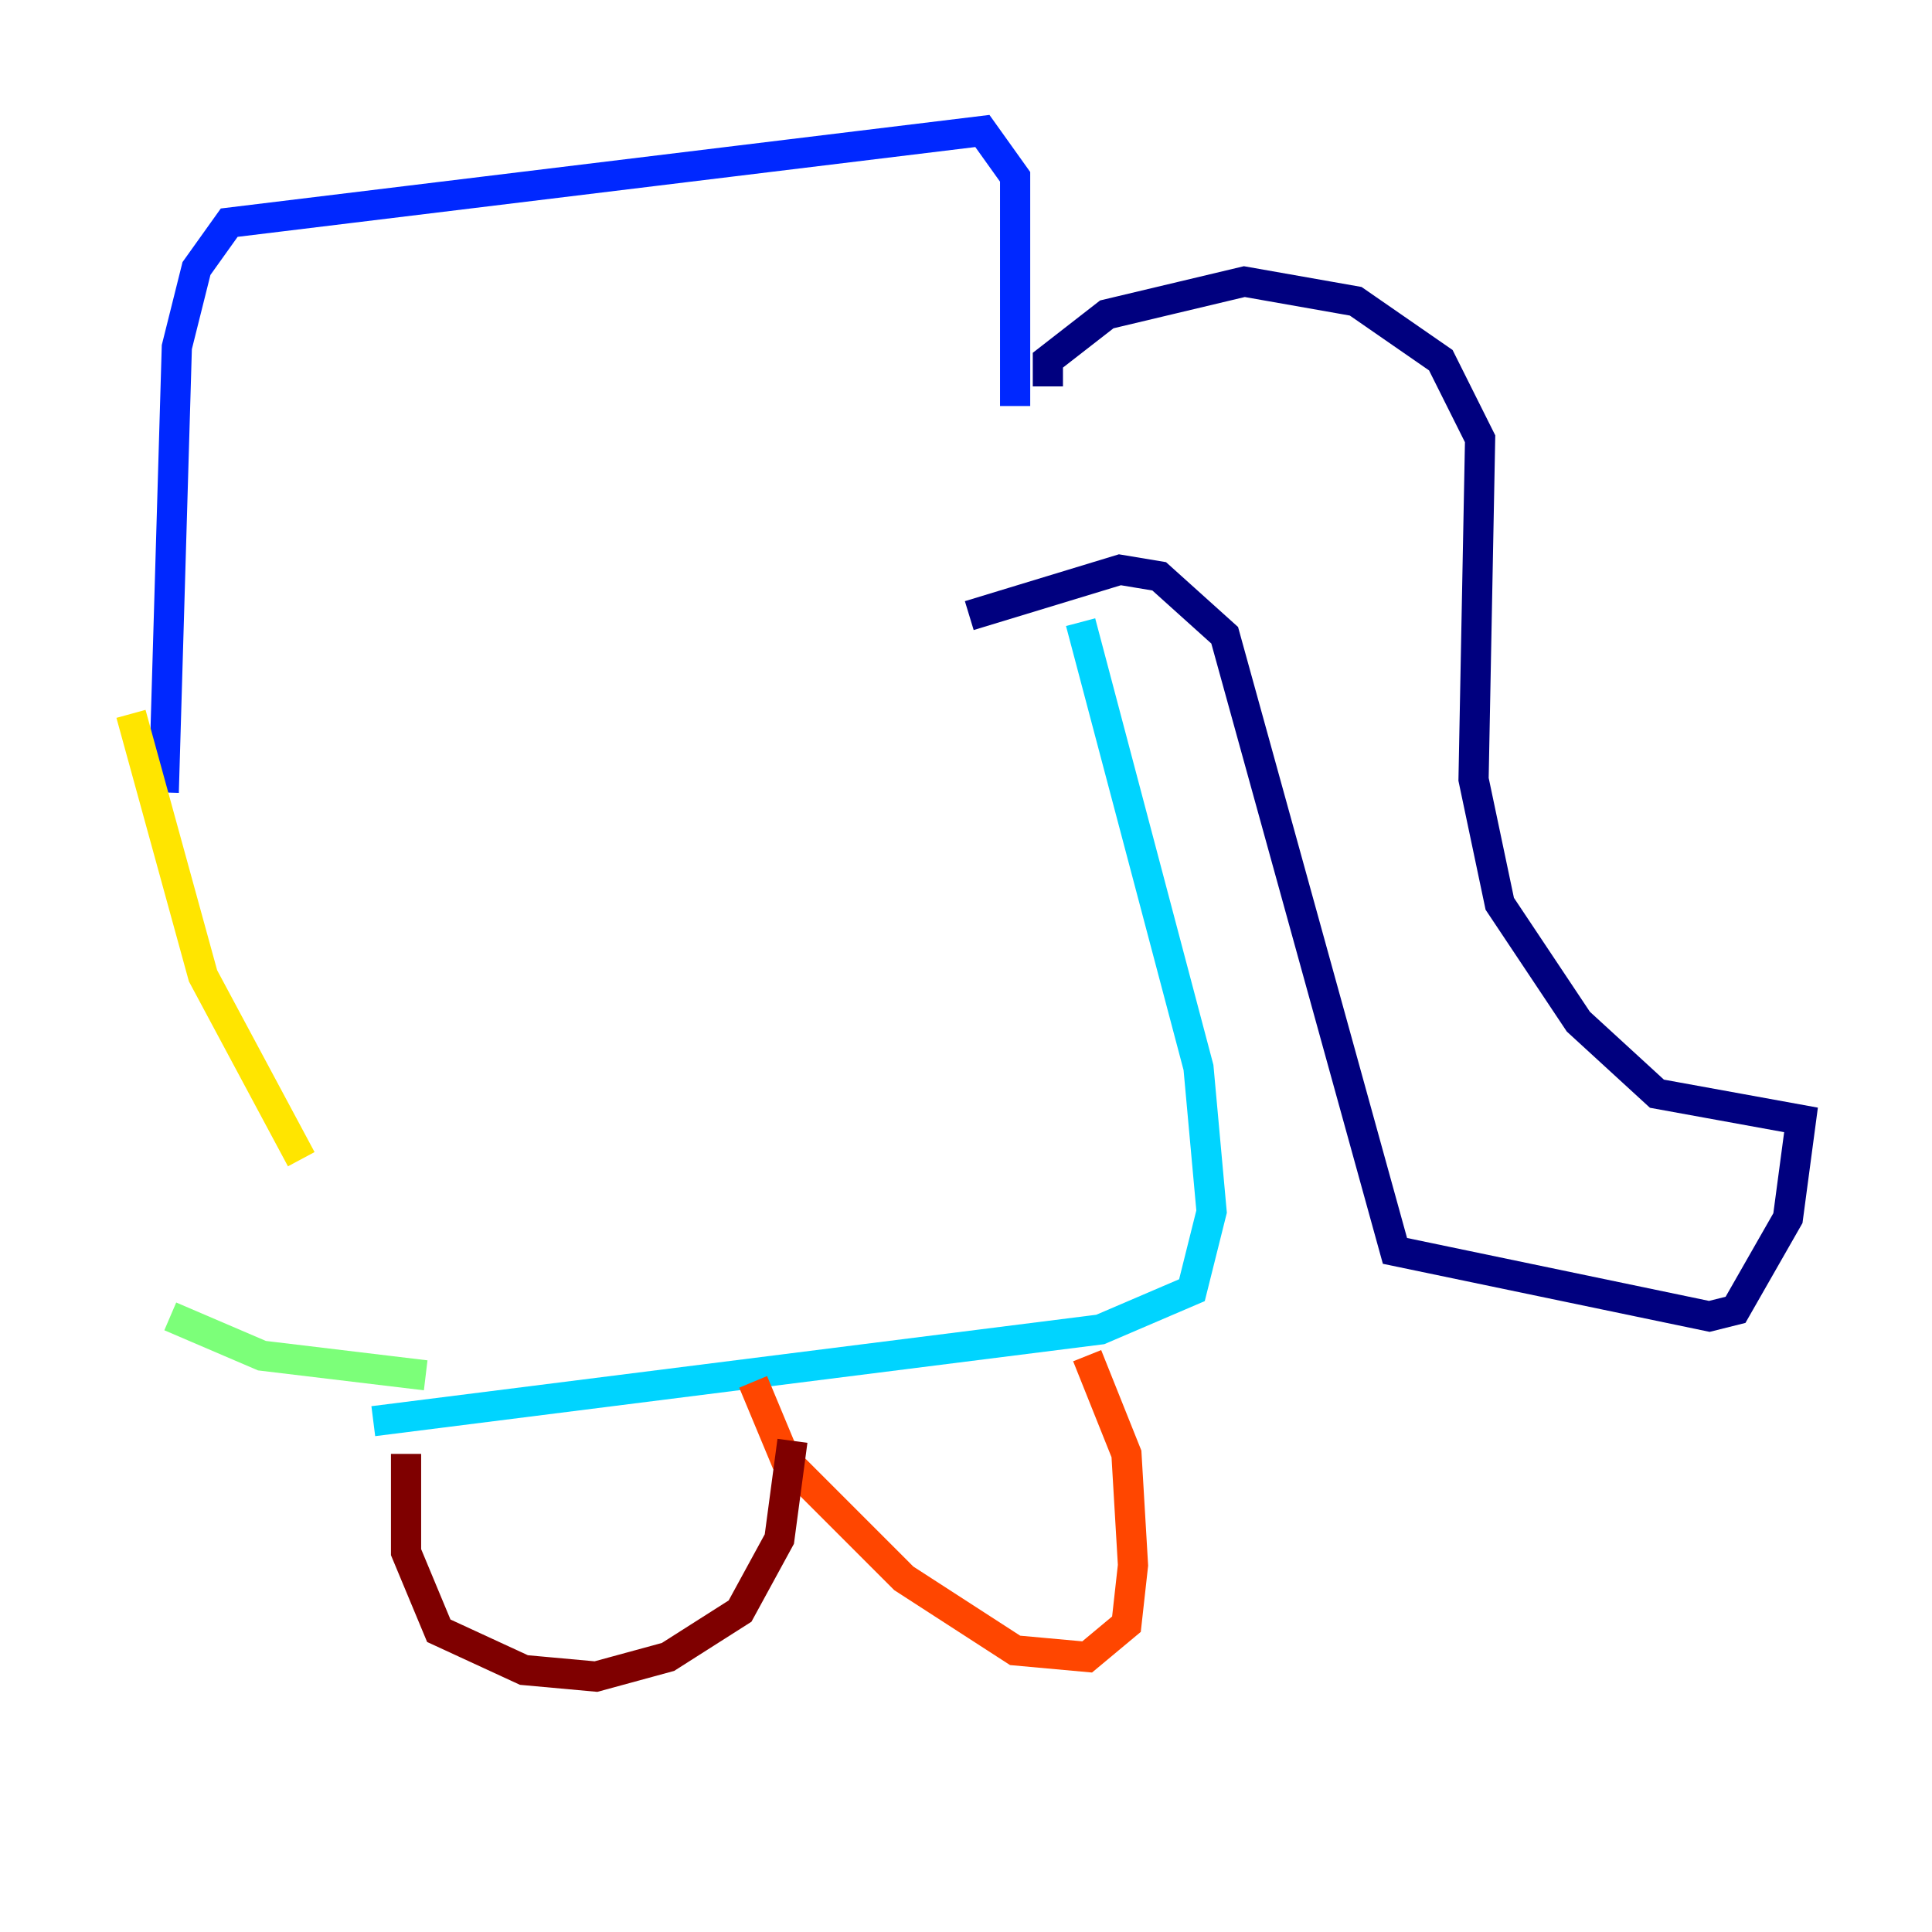 <?xml version="1.0" encoding="utf-8" ?>
<svg baseProfile="tiny" height="128" version="1.2" viewBox="0,0,128,128" width="128" xmlns="http://www.w3.org/2000/svg" xmlns:ev="http://www.w3.org/2001/xml-events" xmlns:xlink="http://www.w3.org/1999/xlink"><defs /><polyline fill="none" points="69.424,25.6 69.424,23.864 73.329,20.827 82.441,18.658 89.817,19.959 95.458,23.864 98.061,29.071 97.627,51.634 99.363,59.878 104.57,67.688 109.776,72.461 119.322,74.197 118.454,80.705 114.983,86.78 113.248,87.214 92.42,82.875 81.139,42.088 76.8,38.183 74.197,37.749 64.217,40.786" stroke="#00007f" stroke-width="2" /><polyline fill="none" points="67.254,26.902 67.254,11.715 65.085,8.678 15.186,14.752 13.017,17.79 11.715,22.997 10.848,52.502" stroke="#0028ff" stroke-width="2" /><polyline fill="none" points="71.593,41.22 79.403,70.725 80.271,80.271 78.969,85.478 72.895,88.081 24.732,94.156" stroke="#00d4ff" stroke-width="2" /><polyline fill="none" points="28.203,91.119 17.356,89.817 11.281,87.214" stroke="#7cff79" stroke-width="2" /><polyline fill="none" points="19.959,76.8 13.451,64.651 8.678,47.295" stroke="#ffe500" stroke-width="2" /><polyline fill="none" points="72.027,89.817 74.63,96.325 75.064,103.702 74.63,107.607 72.027,109.776 67.254,109.342 59.878,104.57 52.068,96.759 49.898,91.552" stroke="#ff4600" stroke-width="2" /><polyline fill="none" points="52.502,95.458 51.634,101.966 49.031,106.739 44.258,109.776 39.485,111.078 34.712,110.644 29.071,108.041 26.902,102.834 26.902,96.325" stroke="#7f0000" stroke-width="2" /></svg>